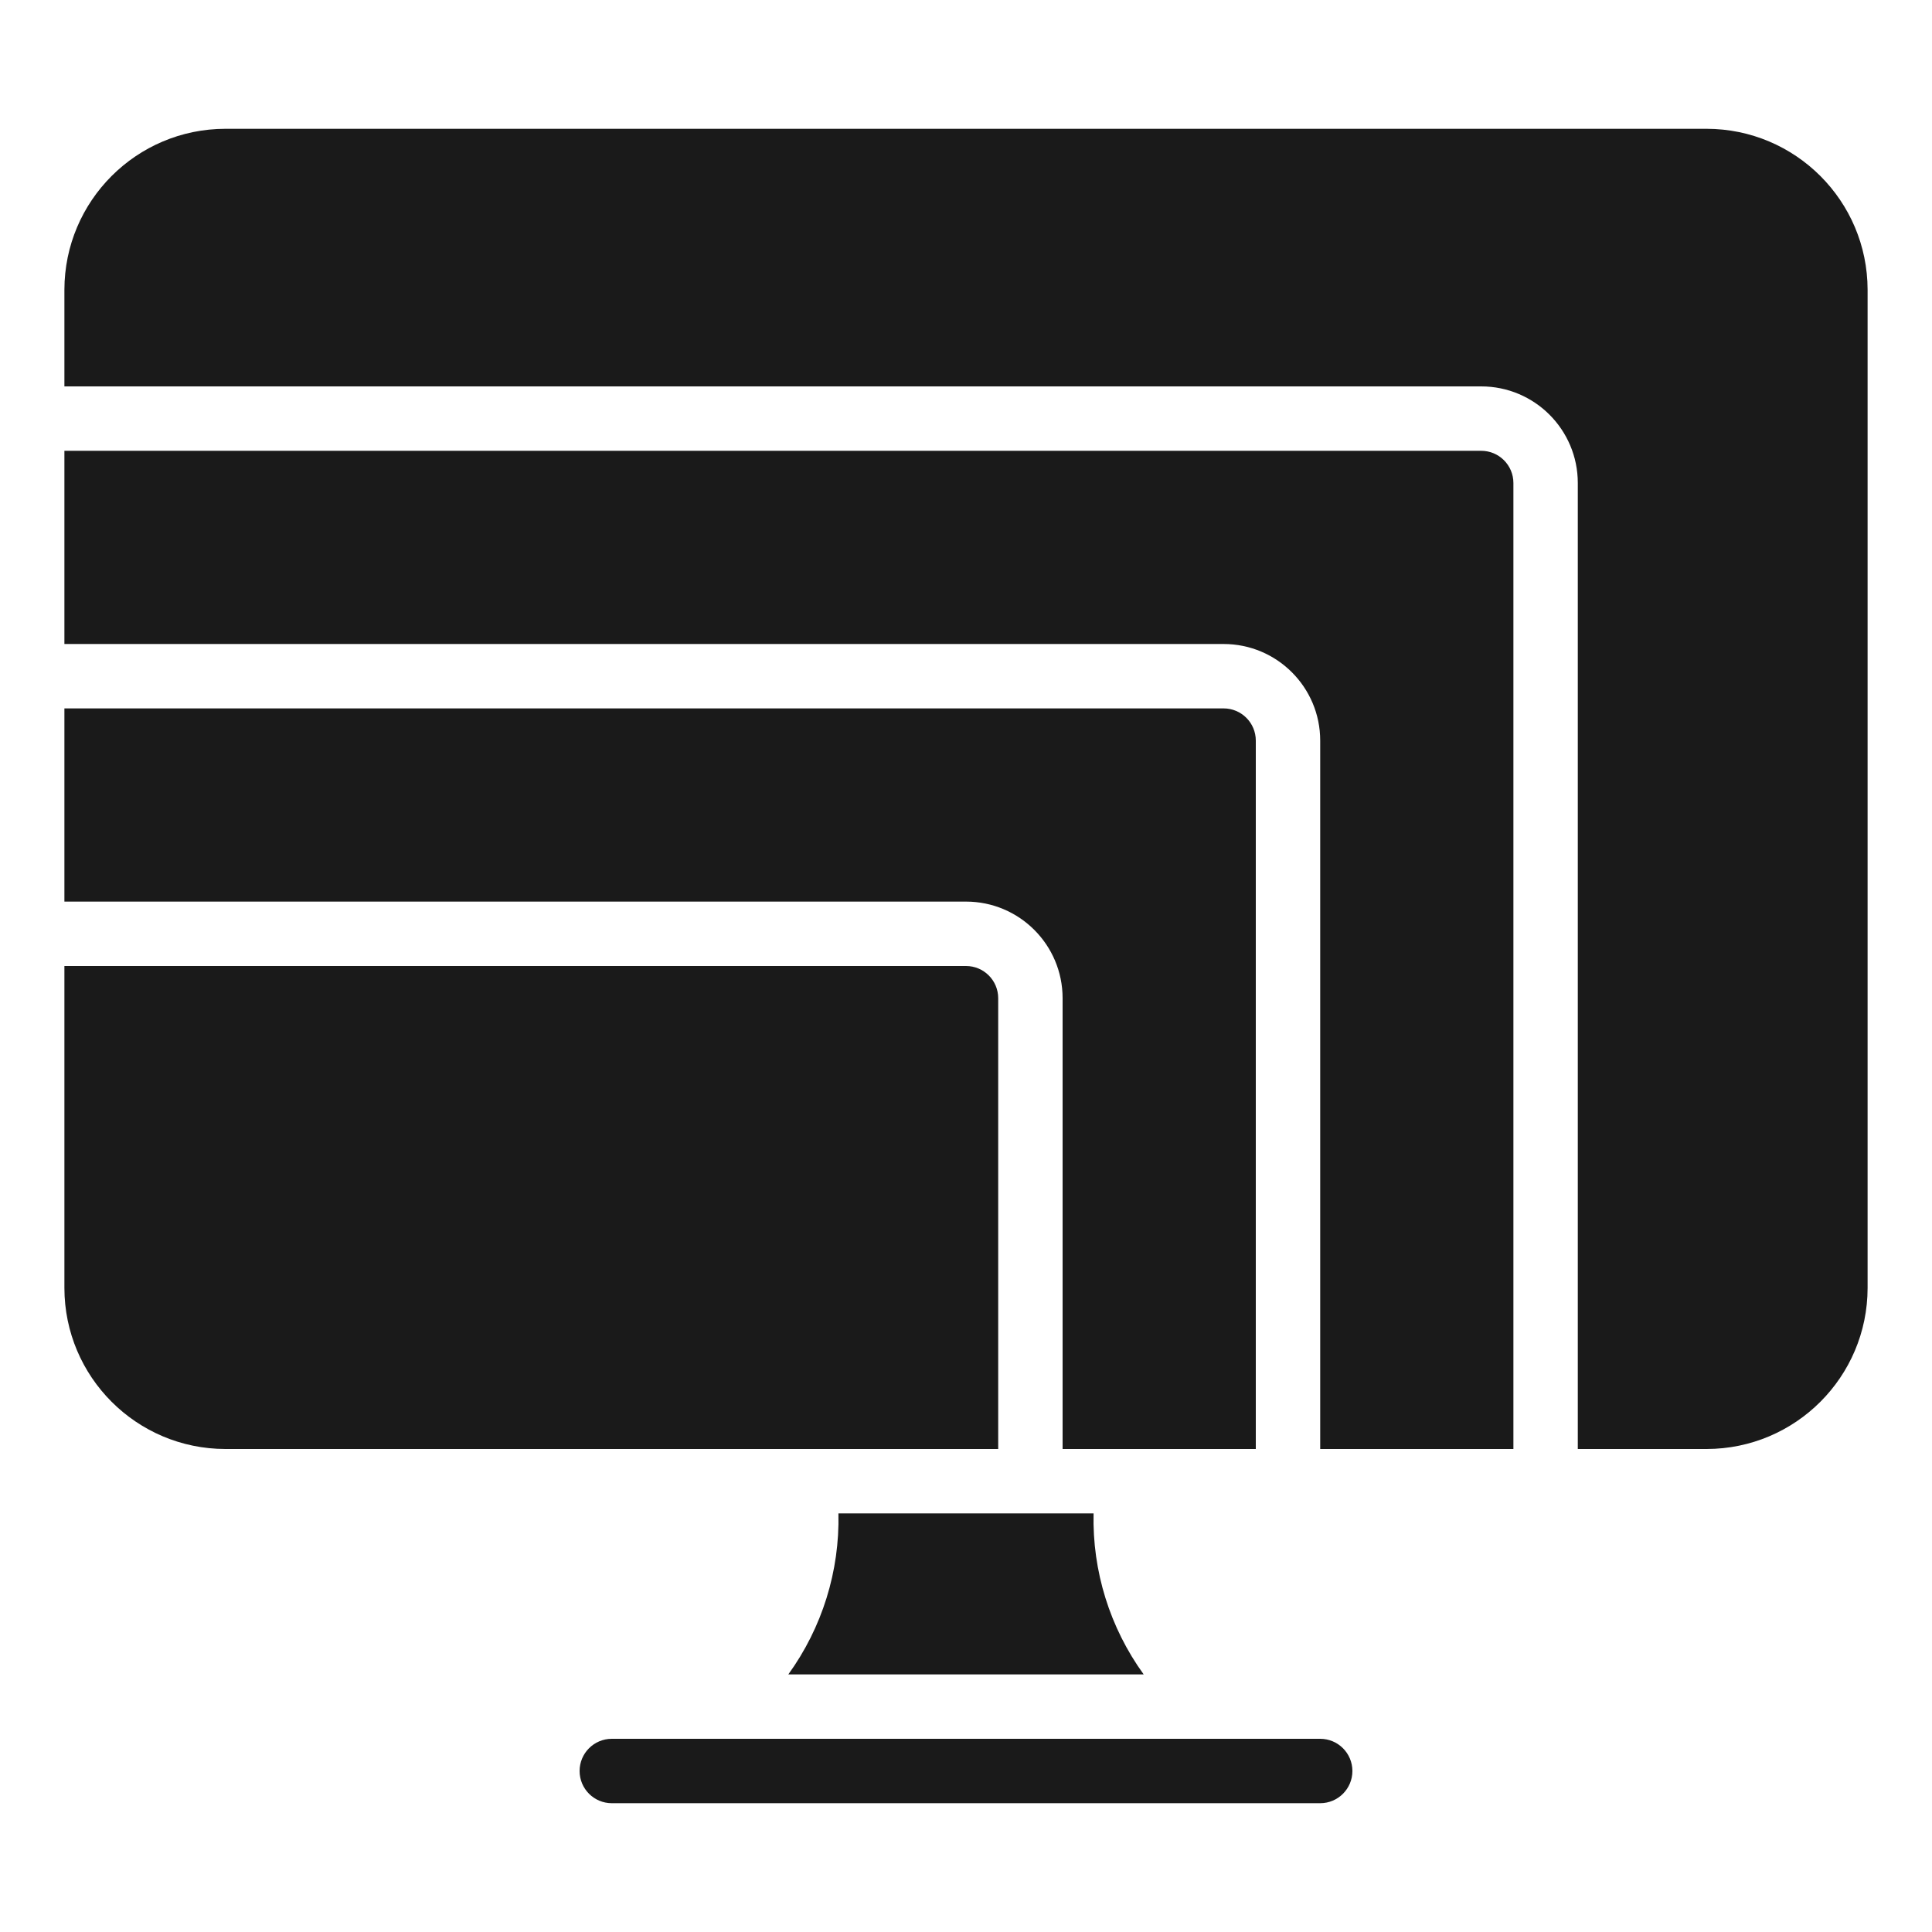 <?xml version="1.0" encoding="utf-8"?>
<svg width="512px" height="512px" viewBox="0 0 512 512" version="1.1" xmlns:xlink="http://www.w3.org/1999/xlink" xmlns="http://www.w3.org/2000/svg">
  <defs>
    <path d="M0 0L512 0L512 512L0 512L0 0L0 0Z" id="path_1" />
    <clipPath id="mask_1">
      <use xlink:href="#path_1" />
    </clipPath>
  </defs>
  <g id="resolution">
    <g id="resolution">
      <path d="M0 0L512 0L512 512L0 512L0 0L0 0Z" id="Background" fill="#FFFFFF" fill-opacity="0" fill-rule="evenodd" stroke="none" />
      <g id="Mask-Group">
        <path d="M0 0L512 0L512 512L0 512L0 0L0 0Z" id="path_1" fill="none" stroke="none" />
        <g clip-path="url(#mask_1)">
          <g id="Group" transform="translate(17.067 34.133)">
            <path d="M42.667 349.867L247.466 349.867L247.466 230.4C247.466 225.688 243.646 221.867 238.933 221.867L0 221.867L0 307.2C0.03 330.757 19.118 349.841 42.671 349.867L42.667 349.867L42.667 349.867Z" id="Shape" fill="#1A1A1A" stroke="none" />
            <path d="M435.2 0L42.667 0C19.114 0.028 0.028 19.114 0 42.667L0 68.267L375.466 68.267C389.605 68.267 401.066 79.729 401.066 93.867L401.066 349.867L435.2 349.867C458.752 349.839 477.838 330.753 477.866 307.2L477.866 42.667C477.836 19.11 458.748 0.026 435.196 0L435.2 0L435.2 0Z" id="Shape#1" fill="#1A1A1A" stroke="none" />
            <path d="M264.533 230.4L264.533 349.867L315.733 349.867L315.733 162.134C315.733 157.421 311.913 153.6 307.2 153.6L0 153.6L0 204.8L238.933 204.8C253.072 204.8 264.533 216.262 264.533 230.4L264.533 230.4L264.533 230.4Z" id="Shape#2" fill="#1A1A1A" stroke="none" />
            <path d="M332.8 162.134L332.8 349.867L384 349.867L384 93.867C384 89.154 380.179 85.334 375.466 85.334L0 85.334L0 136.534L307.2 136.534C321.338 136.534 332.8 147.995 332.8 162.134L332.8 162.134L332.8 162.134Z" id="Shape#3" fill="#1A1A1A" stroke="none" />
            <path d="M136.533 435.2C136.533 439.913 140.354 443.734 145.066 443.734L332.8 443.734C337.512 443.734 341.333 439.913 341.333 435.2C341.333 430.488 337.513 426.667 332.8 426.667L145.066 426.667C140.354 426.667 136.533 430.488 136.533 435.2L136.533 435.2L136.533 435.2Z" id="Shape#4" fill="#1A1A1A" stroke="none" />
            <path d="M205.124 366.934C205.476 382.225 200.813 397.21 191.846 409.601L286.02 409.6C277.053 397.21 272.39 382.224 272.742 366.934L205.124 366.934L205.124 366.934Z" id="Shape#5" fill="#1A1A1A" stroke="none" />
          </g>
        </g>
      </g>
    </g>
  </g>
</svg>